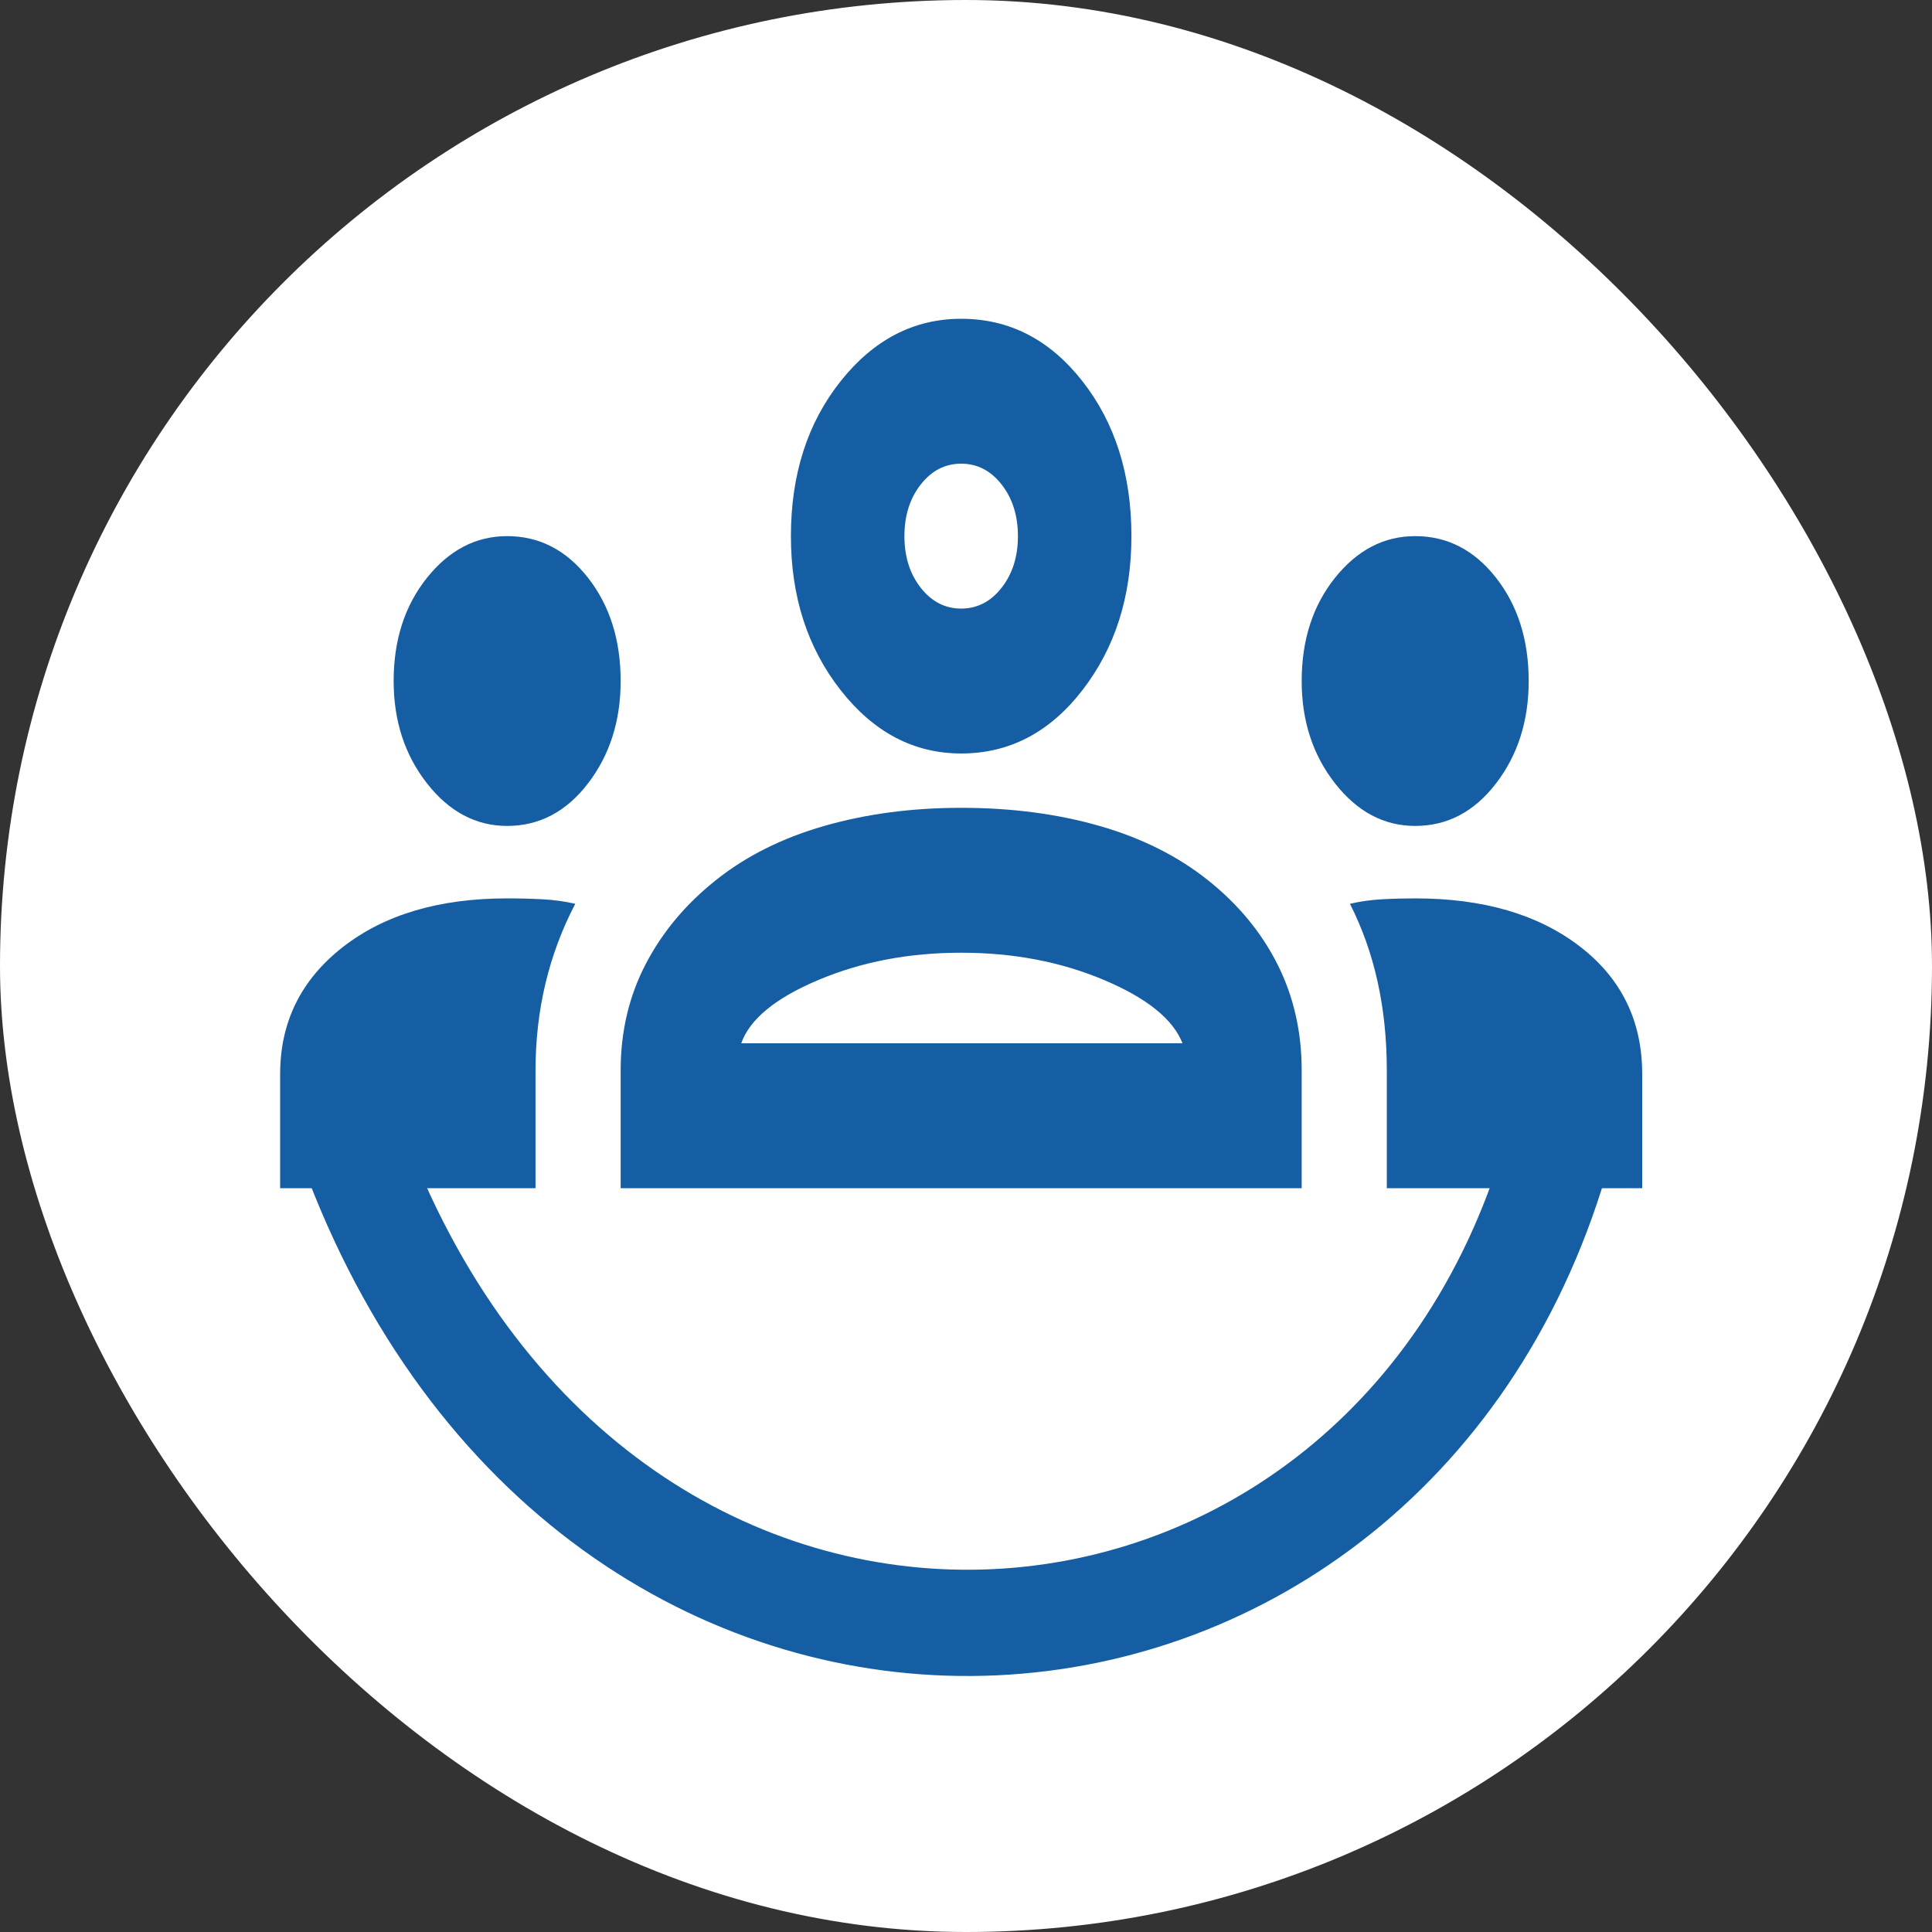 <svg width="200" height="200" viewBox="0 0 200 200" fill="none" xmlns="http://www.w3.org/2000/svg">
<rect x="0" y="0" width="200" height="200" fill="#333333" stroke="none"/>
<rect width="200" height="200" rx="100" fill="white"/>
<path d="M29 123V111.188C29 105.812 31.154 101.438 35.462 98.062C39.771 94.688 45.45 93 52.5 93C53.773 93 54.997 93.031 56.172 93.094C57.347 93.156 58.473 93.312 59.55 93.562C58.179 96.188 57.151 98.938 56.466 101.812C55.78 104.688 55.438 107.688 55.438 110.812V123H29ZM64.25 123V110.812C64.25 106.812 65.107 103.156 66.82 99.844C68.534 96.531 70.957 93.625 74.091 91.125C77.224 88.625 80.969 86.75 85.327 85.5C89.684 84.25 94.408 83.625 99.5 83.625C104.69 83.625 109.463 84.25 113.82 85.5C118.178 86.75 121.923 88.625 125.056 91.125C128.19 93.625 130.589 96.531 132.253 99.844C133.918 103.156 134.75 106.812 134.75 110.812V123H64.25ZM143.562 123V110.812C143.562 107.562 143.244 104.5 142.608 101.625C141.971 98.75 141.017 96.062 139.744 93.562C140.821 93.312 141.922 93.156 143.048 93.094C144.174 93.031 145.325 93 146.5 93C153.55 93 159.229 94.656 163.537 97.969C167.846 101.281 170 105.688 170 111.188V123H143.562ZM76.734 108H122.412C121.433 105.5 118.716 103.312 114.261 101.438C109.806 99.562 104.885 98.625 99.5 98.625C94.115 98.625 89.194 99.562 84.739 101.438C80.284 103.312 77.616 105.5 76.734 108ZM52.5 85.5C49.269 85.5 46.503 84.031 44.202 81.094C41.901 78.156 40.75 74.625 40.75 70.5C40.75 66.25 41.901 62.688 44.202 59.812C46.503 56.938 49.269 55.5 52.5 55.5C55.829 55.5 58.62 56.938 60.872 59.812C63.124 62.688 64.25 66.25 64.25 70.5C64.25 74.625 63.124 78.156 60.872 81.094C58.62 84.031 55.829 85.5 52.5 85.5ZM146.5 85.5C143.269 85.5 140.503 84.031 138.202 81.094C135.901 78.156 134.75 74.625 134.75 70.5C134.75 66.25 135.901 62.688 138.202 59.812C140.503 56.938 143.269 55.5 146.5 55.5C149.829 55.5 152.62 56.938 154.872 59.812C157.124 62.688 158.25 66.25 158.25 70.5C158.25 74.625 157.124 78.156 154.872 81.094C152.62 84.031 149.829 85.5 146.5 85.5ZM99.5 78C94.604 78 90.443 75.812 87.016 71.438C83.588 67.062 81.875 61.75 81.875 55.5C81.875 49.125 83.588 43.781 87.016 39.469C90.443 35.156 94.604 33 99.5 33C104.494 33 108.68 35.156 112.058 39.469C115.436 43.781 117.125 49.125 117.125 55.5C117.125 61.75 115.436 67.062 112.058 71.438C108.68 75.812 104.494 78 99.5 78ZM99.5 63C101.165 63 102.56 62.281 103.686 60.844C104.812 59.406 105.375 57.625 105.375 55.5C105.375 53.375 104.812 51.594 103.686 50.156C102.56 48.719 101.165 48 99.5 48C97.835 48 96.44 48.719 95.314 50.156C94.188 51.594 93.625 53.375 93.625 55.5C93.625 57.625 94.188 59.406 95.314 60.844C96.44 62.281 97.835 63 99.5 63Z" fill="#155EA3"/>
<path d="M37 120C62.655 186.751 142.828 181.188 161 120" stroke="#155EA3" stroke-width="11"/>
</svg>
